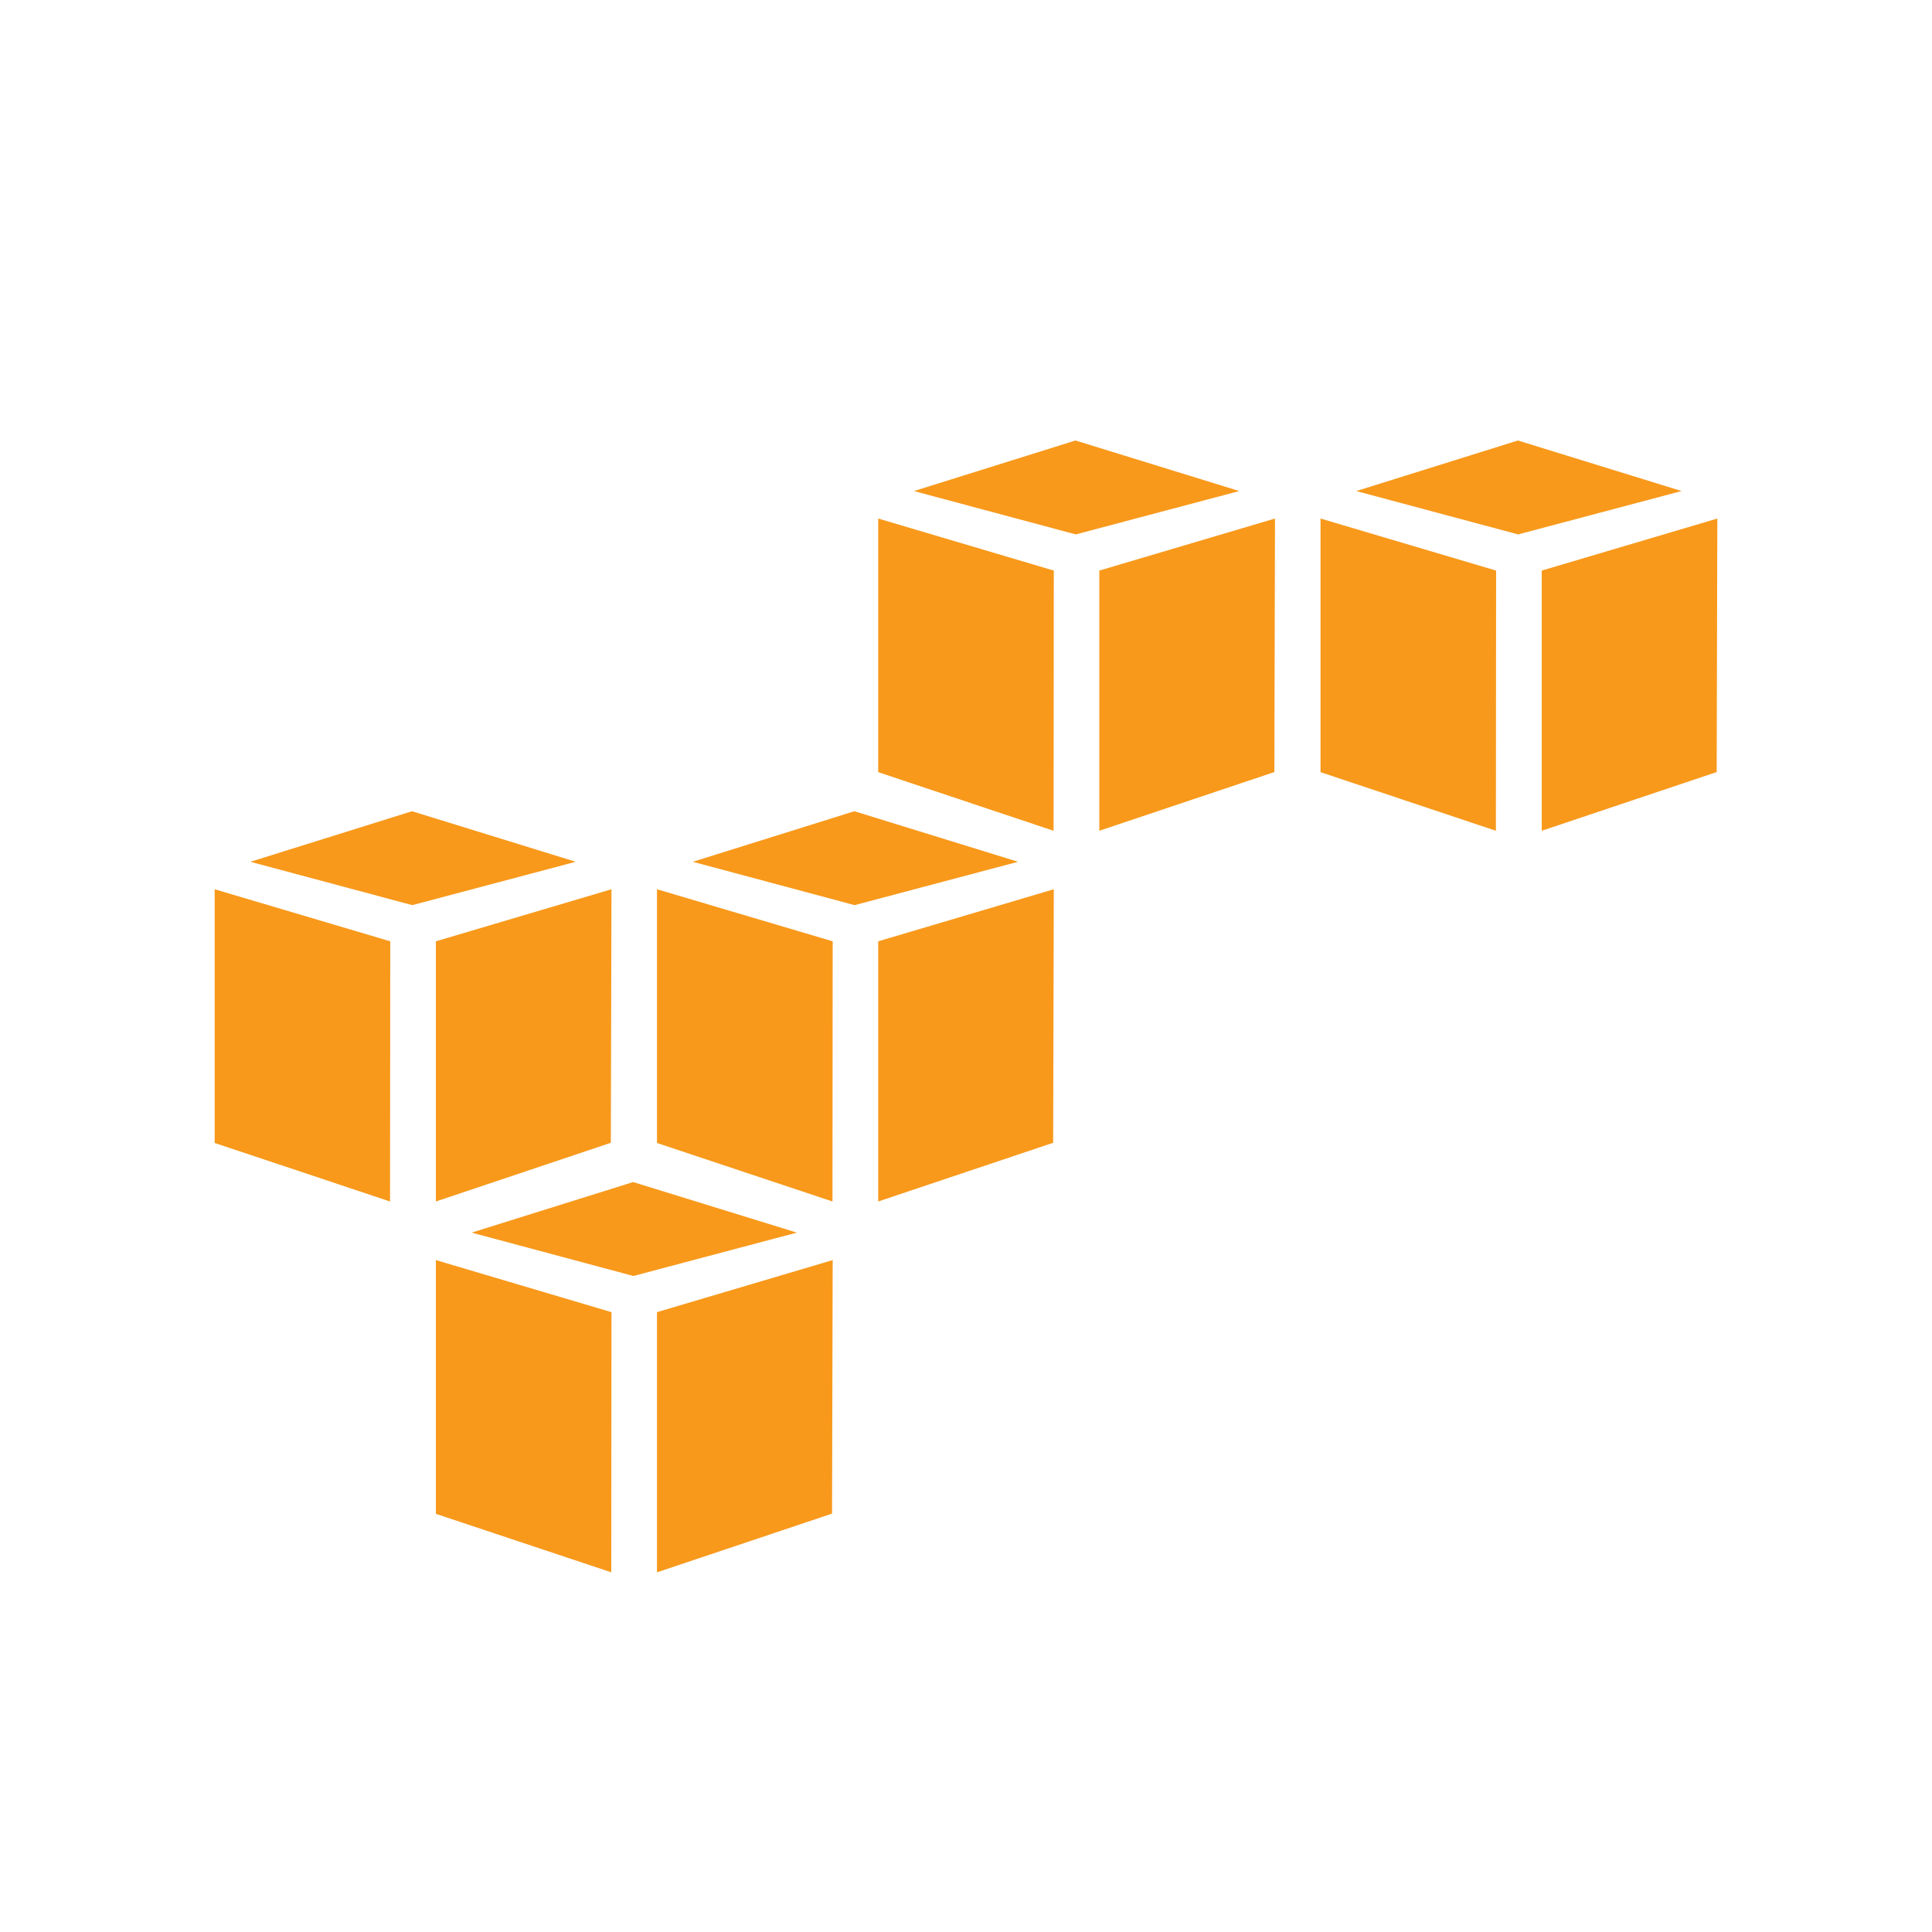 <svg width="18" height="18" viewBox="0 0 18 18" fill="none" xmlns="http://www.w3.org/2000/svg">
<path d="M9.816 7.74L8.182 7.194V4.831L9.818 5.316L9.816 7.74Z" fill="#F8991B"/>
<path d="M10.242 5.316L11.879 4.831L11.873 7.193L10.242 7.74V5.316Z" fill="#F8991B"/>
<path d="M11.546 4.575L10.02 4.104L8.515 4.575L10.023 4.979L11.546 4.575Z" fill="#F8991B"/>
<path d="M13.937 7.74L12.303 7.194V4.831L13.939 5.316L13.937 7.74Z" fill="#F8991B"/>
<path d="M14.364 5.316L16 4.831L15.994 7.193L14.364 7.74V5.316Z" fill="#F8991B"/>
<path d="M15.667 4.575L14.142 4.104L12.636 4.575L14.144 4.979L15.667 4.575Z" fill="#F8991B"/>
<path d="M3.636 8.77L2 8.285V10.649L3.634 11.194L3.636 8.77Z" fill="#F8991B"/>
<path d="M4.061 8.77L5.697 8.285L5.691 10.647L4.061 11.194V8.77Z" fill="#F8991B"/>
<path d="M5.364 8.029L3.839 7.558L2.333 8.029L3.841 8.433L5.364 8.029Z" fill="#F8991B"/>
<path d="M7.756 11.194L6.121 10.649V8.285L7.758 8.77L7.756 11.194Z" fill="#F8991B"/>
<path d="M8.182 8.77L9.818 8.285L9.812 10.647L8.182 11.194V8.77Z" fill="#F8991B"/>
<path d="M9.485 8.029L7.96 7.558L6.455 8.029L7.962 8.433L9.485 8.029Z" fill="#F8991B"/>
<path d="M5.695 14.649L4.061 14.104V11.74L5.697 12.225L5.695 14.649Z" fill="#F8991B"/>
<path d="M6.121 12.225L7.758 11.74L7.752 14.102L6.121 14.649V12.225Z" fill="#F8991B"/>
<path d="M7.424 11.484L5.899 11.013L4.394 11.484L5.901 11.888L7.424 11.484Z" fill="#F8991B"/>
</svg>

